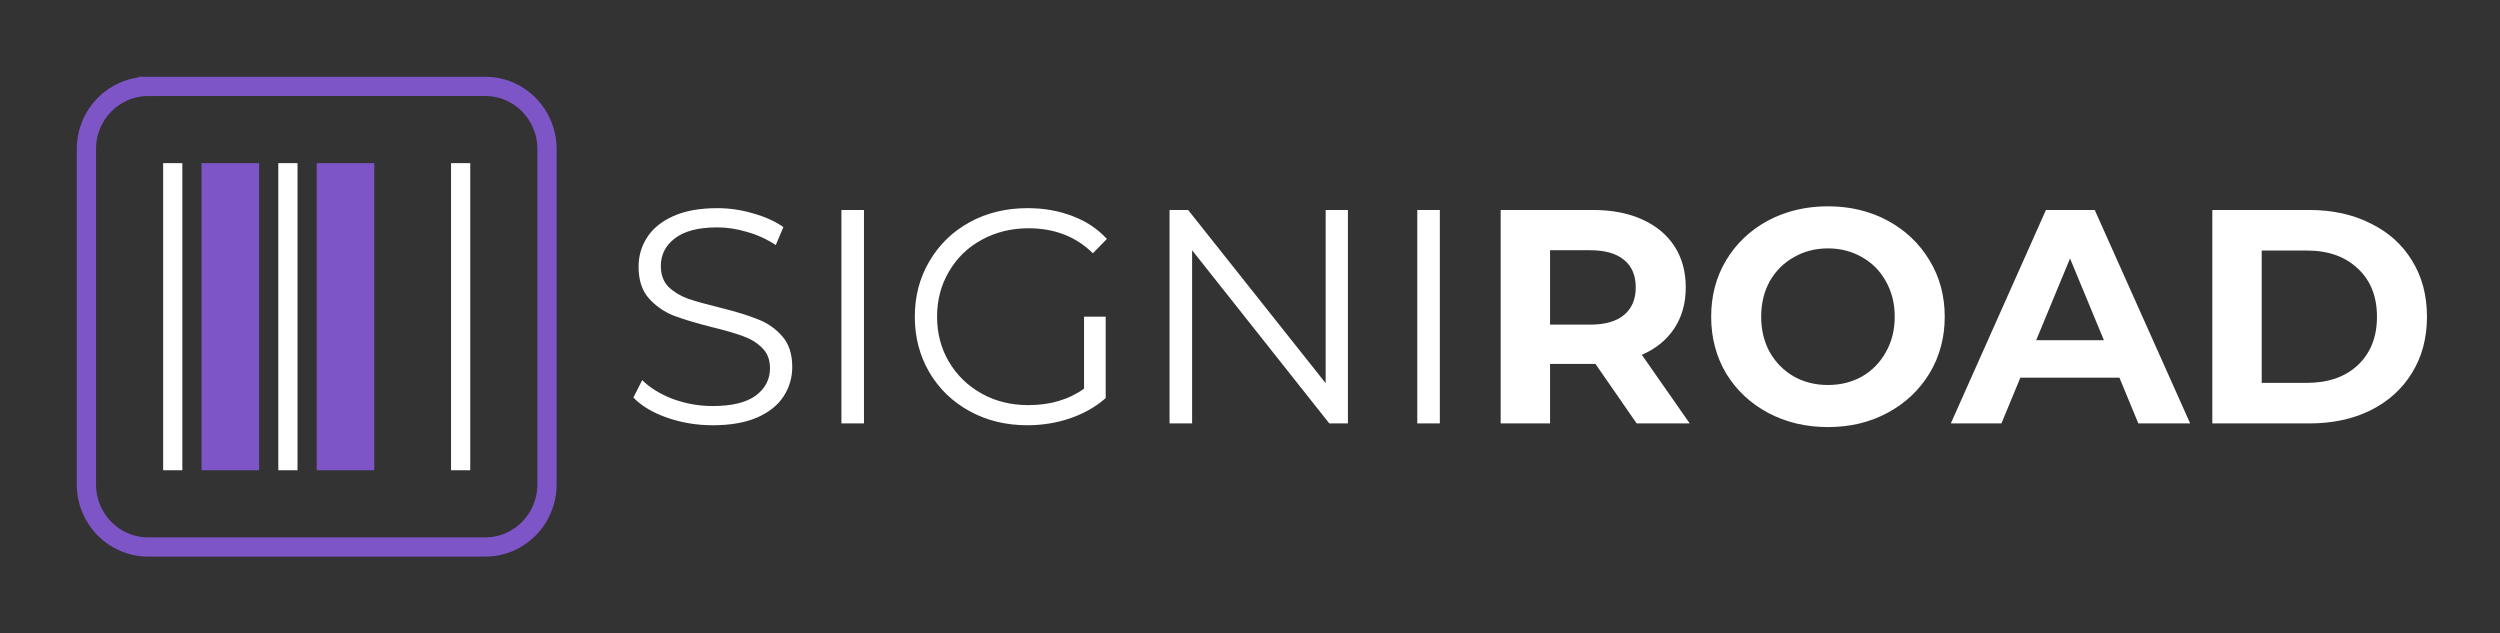 <?xml version="1.0" encoding="UTF-8" standalone="no"?>
<svg xmlns="http://www.w3.org/2000/svg" width="1042" height="264"><rect width="100%" height="100%" fill="#333333" stroke="none"/><path fill="none" stroke="#7d55c7" stroke-width="8.026" d="M61.781 36.013h140.438c14.275 0 25.768 11.65 25.768 26.119v139.736c0 14.47-11.493 26.119-25.768 26.119H61.781c-14.275 0-25.768-11.65-25.768-26.119V62.132c0-14.47 11.493-26.119 25.768-26.119z"/><path fill="#fff" d="M116 67.999h8v128h-8z" paint-order="markers stroke fill"/><path fill="#7d55c7" d="M132 67.999h24v128h-24z" paint-order="markers stroke fill"/><path fill="#fff" d="M188 67.999h8v128h-8zm-120 0h8v128h-8z" paint-order="markers stroke fill"/><path fill="#7d55c7" d="M84 67.999h24v128H84z" paint-order="markers stroke fill"/><g fill="#fff" stroke-width=".315" font-family="Montserrat" font-size="40" letter-spacing="0" word-spacing="0"><g aria-label="ROAD" font-weight="700" style="line-height:25px;-inkscape-font-specification:'Montserrat Bold'"><path d="M682.16 176.48l-17.157-24.782h-18.937v24.782H625.48V87.52h38.507q11.819 0 20.46 3.94 8.77 3.94 13.472 11.183 4.702 7.244 4.702 17.157 0 9.912-4.83 17.156-4.702 7.117-13.47 10.93l19.952 28.594zm-.382-56.68q0-7.498-4.83-11.438-4.829-4.067-14.106-4.067h-16.775v31.01h16.775q9.277 0 14.107-4.068 4.829-4.066 4.829-11.437zM761.89 178.005q-13.853 0-25.037-5.973-11.056-5.973-17.41-16.394-6.227-10.548-6.227-23.638 0-13.09 6.227-23.51 6.354-10.549 17.41-16.522 11.184-5.973 25.036-5.973 13.853 0 24.909 5.973t17.41 16.521q6.355 10.421 6.355 23.511t-6.354 23.638q-6.355 10.42-17.411 16.394-11.056 5.973-24.909 5.973zm0-17.538q7.878 0 14.233-3.558 6.354-3.686 9.912-10.167 3.686-6.481 3.686-14.742 0-8.26-3.686-14.742-3.558-6.481-9.912-10.04-6.355-3.685-14.234-3.685-7.88 0-14.233 3.685-6.355 3.559-10.04 10.04-3.558 6.481-3.558 14.742 0 8.26 3.558 14.742 3.685 6.481 10.04 10.167 6.354 3.558 14.233 3.558zM883.38 157.417h-41.302l-7.88 19.063h-21.095l39.65-88.96h20.334l39.778 88.96H891.26zm-6.48-15.631l-14.107-34.06-14.107 34.06zM922.094 87.52h40.413q14.488 0 25.544 5.592 11.184 5.465 17.284 15.504 6.227 10.04 6.227 23.384 0 13.344-6.227 23.384-6.1 10.04-17.284 15.631-11.056 5.465-25.544 5.465h-40.413zm39.397 72.058q13.344 0 21.223-7.371 8.006-7.498 8.006-20.207t-8.006-20.08q-7.88-7.498-21.223-7.498h-18.809v55.156z" style="-inkscape-font-specification:'Montserrat Bold'"/></g><g aria-label="SIGNI" font-weight="400" style="line-height:25px;-inkscape-font-specification:Montserrat"><path d="M297.04 177.244q-9.913 0-19.063-3.177-9.023-3.177-13.98-8.388l3.686-7.244q4.83 4.83 12.836 7.88 8.006 2.922 16.52 2.922 11.947 0 17.92-4.32 5.973-4.448 5.973-11.438 0-5.338-3.304-8.515-3.178-3.177-7.88-4.83-4.702-1.778-13.09-3.812-10.04-2.541-16.012-4.829-5.973-2.414-10.294-7.244-4.194-4.829-4.194-13.09 0-6.735 3.559-12.2 3.558-5.591 10.929-8.896 7.37-3.304 18.3-3.304 7.625 0 14.87 2.16 7.37 2.034 12.708 5.72l-3.178 7.497q-5.591-3.685-11.946-5.464-6.354-1.906-12.454-1.906-11.692 0-17.665 4.575-5.846 4.448-5.846 11.564 0 5.338 3.177 8.642 3.305 3.177 8.134 4.956 4.956 1.653 13.217 3.686 9.785 2.415 15.758 4.83 6.1 2.287 10.294 7.116 4.194 4.702 4.194 12.836 0 6.735-3.685 12.327-3.559 5.464-11.057 8.769-7.498 3.177-18.427 3.177zM350.7 87.522h9.404v88.96H350.7zM451.826 132.001h9.023v33.932q-6.227 5.465-14.742 8.388t-17.92 2.923q-13.343 0-24.018-5.846t-16.776-16.14q-6.1-10.42-6.1-23.257 0-12.835 6.1-23.129 6.1-10.421 16.776-16.267 10.675-5.846 24.146-5.846 10.167 0 18.681 3.304 8.515 3.177 14.361 9.532l-5.846 5.973q-10.548-10.421-26.815-10.421-10.802 0-19.571 4.829-8.642 4.702-13.598 13.217-4.956 8.387-4.956 18.808t4.956 18.81q4.956 8.387 13.598 13.216 8.642 4.83 19.444 4.83 13.725 0 23.257-6.863zM561.81 87.522v88.96h-7.752l-57.189-72.185v72.184h-9.404v-88.96h7.752l57.316 72.185V87.522zM590.722 87.522h9.404v88.96h-9.404z"/></g></g></svg>